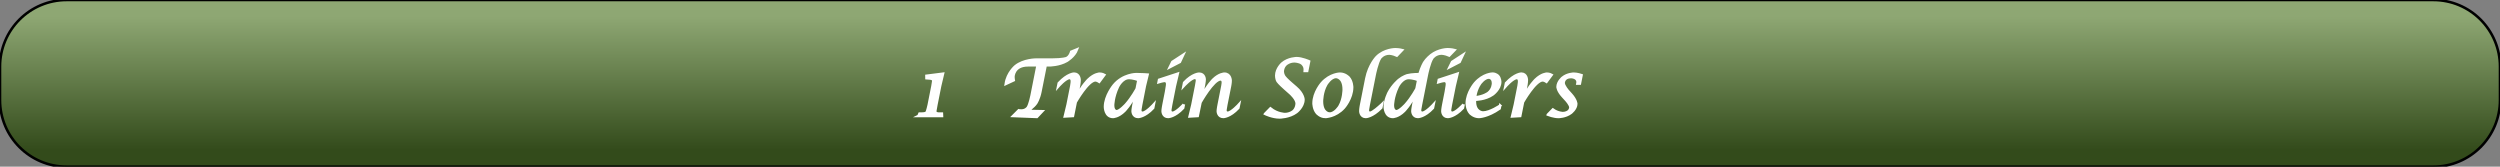 <?xml version="1.0" encoding="UTF-8"?>
<!DOCTYPE svg PUBLIC "-//W3C//DTD SVG 1.1//EN"
    "http://www.w3.org/Graphics/SVG/1.1/DTD/svg11.dtd">
<svg stroke="rgb(0,0,0)" xmlns="http://www.w3.org/2000/svg" font-size="1" width="600" stroke-opacity="1" xmlns:xlink="http://www.w3.org/1999/xlink" viewBox="0.0 0.0 600.0 40.0" height="40" version="1.1">
  <rect x="0.0" y="0.0" width="600.0" height="40.0" fill="#808080" stroke="none"/>
  <defs>
  </defs>
  <defs>
    <linearGradient gradientTransform="matrix(2,-0,0,-2,300,20)" y1="-8" spreadMethod="pad" id="gradient0" x1="0" y2="8" gradientUnits="userSpaceOnUse" x2="0">
      <stop stop-color="rgb(51,75,27)" stop-opacity="1" offset="0"/>
      <stop stop-color="rgb(142,167,115)" stop-opacity="1" offset="1"/>
    </linearGradient>
  </defs>
  <g fill="url(#gradient0)" stroke="rgb(0,0,0)" stroke-linecap="butt" stroke-width="0.62" stroke-miterlimit="10.0" fill-opacity="1" stroke-opacity="1.0" stroke-linejoin="miter">
    <path d="M 600,24 v -8 c 0,-8.837 -7.163,-16 -16 -16h -568 c -8.837,-0 -16,7.163 -16 16v 8 c -0,8.837 7.163,16 16 16h 568 c 8.837,0 16,-7.163 16 -16Z"/>
  </g>
  <g fill="rgb(255,255,255)" stroke="rgb(255,255,255)" stroke-linecap="butt" stroke-width="0.62" font-size="24.0px" stroke-miterlimit="10.0" fill-opacity="1.0" stroke-opacity="1.0" stroke-linejoin="miter">
    <path d="M 219.087,27.831 ZM 220.438,27.831 l 0.247,-0.566 h 0.639 c 0.84,-0 1.041,-0.26 1.041 -0.26c 0.201,-0.26 0.539,-1.804 0.539 -1.804l 0.904,-4.557 c 0.192,-0.986 0.192,-1.333 0.192 -1.333c 0,-0.42 -0.804,-0.484 -0.804 -0.484l -0.831,-0.064 l -0.009,-0.566 l 3.954,-0.502 l -0.694,2.922 l -0.895,4.511 c -0.274,1.434 -0.274,1.562 -0.274 1.562c 0,0.575 0.785,0.575 0.785 0.575h 0.813 l 0.027,0.566 h -5.635 ZM 239.616,27.831 ZM 243.151,27.831 l 1.352,-1.352 l 0.137,0.036 c 0.11,0.018 0.53,0.018 0.53 0.018c 1.014,-0 1.502,-0.722 1.502 -0.722c 0.489,-0.722 0.909,-2.822 0.909 -2.822l 1.452,-7.324 h -2.311 c -3.516,-0 -3.516,2.776 -3.516 2.776c 0,0.329 0.082,0.813 0.082 0.813l -1.899,0.886 c 0.384,-2.685 2.329,-4.256 2.329 -4.256c 1.945,-1.571 4.895,-1.571 4.895 -1.571h 3.872 c 2.621,-0 3.47,-0.347 3.47 -0.347c 0.849,-0.347 1.151,-1.543 1.151 -1.543l 1.37,-0.557 c -0.639,1.699 -2.466,2.749 -2.466 2.749c -1.827,1.05 -4.146,1.05 -4.146 1.05h -0.913 l -1.269,6.365 c -0.338,1.717 -1,2.708 -1 2.708c -0.662,0.991 -2.078,1.895 -2.078 1.895l 3.525,0.073 l -1.269,1.352 ZM 252.986,27.831 ZM 255.562,27.941 l 0.676,-2.813 l 0.886,-4.466 c 0.137,-0.676 0.137,-1.169 0.137 -1.169c 0,-0.785 -0.548,-0.785 -0.548 -0.785c -0.968,-0 -2.767,2.064 -2.767 2.064l 0.164,-0.813 c 2.11,-2.274 3.662,-2.274 3.662 -2.274c 1.315,-0 1.315,1.507 1.315 1.507c 0,0.667 -0.164,1.48 -0.164 1.48l -0.438,2.201 h 0.119 c 1.087,-2.283 2.571,-3.731 2.571 -3.731c 1.484,-1.448 2.717,-1.448 2.717 -1.448c 0.639,-0 1.142,0.283 1.142 0.283l -1.215,1.644 c -0.539,-0.356 -0.913,-0.356 -0.913 -0.356c -1.781,-0 -4.74,5.233 -4.74 5.233l -0.667,3.333 ZM 263.516,27.831 ZM 272.502,22.872 h -0.164 c -1.032,2.292 -2.484,3.74 -2.484 3.74c -1.452,1.448 -2.721,1.448 -2.721 1.448c -1.927,-0 -1.927,-2.411 -1.927 -2.411c 0,-2.658 2.119,-5.205 2.119 -5.205c 2.192,-2.639 5.352,-2.639 5.352 -2.639c 1.306,-0 2.731,0.11 2.731 0.11l -0.657,2.703 l -0.886,4.511 c -0.21,1.059 -0.21,1.37 -0.21 1.37c 0,0.575 0.539,0.575 0.539 0.575c 0.913,-0 2.721,-2.009 2.721 -2.009l -0.164,0.849 c -2,2.146 -3.589,2.146 -3.589 2.146c -1.324,-0 -1.324,-1.379 -1.324 -1.379c 0,-0.457 0.219,-1.552 0.219 -1.552ZM 272.502,22.872 ZM 273.233,19.219 c -1.151,-0.511 -2.274,-0.511 -2.274 -0.511c -1.662,-0 -2.658,2.1 -2.658 2.1c -1.169,2.484 -1.169,4.466 -1.169 4.466c 0,1.434 0.84,1.434 0.84 1.434c 0.785,-0 2.26,-1.648 2.26 -1.648c 1.475,-1.648 2.589,-3.767 2.589 -3.767ZM 276.018,27.831 ZM 284.11,25.064 l -0.164,0.849 c -2,2.146 -3.589,2.146 -3.589 2.146c -1.315,-0 -1.315,-1.379 -1.315 -1.379c 0,-0.466 0.21,-1.534 0.21 -1.534l 0.63,-3.178 c 0.256,-1.352 0.256,-1.799 0.256 -1.799c 0,-0.767 -0.594,-0.767 -0.594 -0.767c -0.411,-0 -1.47,0.32 -1.47 0.32l 0.11,-0.566 l 4.466,-1.461 l -0.694,2.922 l -0.895,4.511 c -0.21,1.059 -0.21,1.352 -0.21 1.352c 0,0.594 0.539,0.594 0.539 0.594c 0.904,-0 2.721,-2.009 2.721 -2.009ZM 284.11,25.064 ZM 280.758,16.105 l 0.612,-1.242 l 2.575,-1.68 l -0.785,1.68 ZM 283.059,27.831 ZM 285.516,27.941 l 0.676,-2.813 l 0.895,-4.511 c 0.21,-1.05 0.21,-1.37 0.21 -1.37c 0,-0.566 -0.539,-0.566 -0.539 -0.566c -0.895,-0 -2.721,2 -2.721 2l 0.164,-0.84 c 1.991,-2.146 3.589,-2.146 3.589 -2.146c 1.315,-0 1.315,1.37 1.315 1.37c 0,0.466 -0.21,1.552 -0.21 1.552l -0.448,2.256 h 0.137 c 1.142,-2.338 2.58,-3.758 2.58 -3.758c 1.438,-1.42 2.68,-1.42 2.68 -1.42c 1.498,-0 1.498,1.662 1.498 1.662c 0,0.539 -0.155,1.315 -0.155 1.315l -0.886,4.457 c -0.21,1.059 -0.21,1.37 -0.21 1.37c 0,0.575 0.539,0.575 0.539 0.575c 0.913,-0 2.731,-2.009 2.731 -2.009l -0.173,0.849 c -1.991,2.146 -3.589,2.146 -3.589 2.146c -1.315,-0 -1.315,-1.379 -1.315 -1.379c 0,-0.457 0.219,-1.552 0.219 -1.552l 0.886,-4.475 c 0.11,-0.52 0.11,-0.877 0.11 -0.877c 0,-0.74 -0.548,-0.74 -0.548 -0.74c -1.744,-0 -4.84,5.534 -4.84 5.534l -0.667,3.26 ZM 302.566,27.831 ZM 303.626,27.32 l 1.269,-1.297 c 1.68,1.361 3.479,1.361 3.479 1.361c 1.251,-0 2.046,-0.708 2.046 -0.708c 0.794,-0.708 0.794,-1.822 0.794 -1.822c 0,-1.096 -1.498,-2.42 -1.498 -2.42l -1.288,-1.142 c -1.434,-1.26 -1.776,-1.772 -1.776 -1.772c -0.343,-0.511 -0.343,-1.37 -0.343 -1.37c 0,-1.708 1.443,-2.945 1.443 -2.945c 1.443,-1.237 3.443,-1.237 3.443 -1.237c 1.269,-0 2.977,0.758 2.977 0.758l -0.457,2.292 h -0.575 c 0.018,-0.283 0.018,-0.393 0.018 -0.393c 0,-0.868 -0.694,-1.397 -0.694 -1.397c -0.694,-0.53 -1.836,-0.53 -1.836 -0.53c -1.178,-0 -1.982,0.699 -1.982 0.699c -0.804,0.699 -0.804,1.731 -0.804 1.731c 0,0.694 0.406,1.269 0.406 1.269c 0.406,0.575 1.694,1.671 1.694 1.671l 1.078,0.931 c 1.799,1.543 1.799,2.886 1.799 2.886c 0,1.763 -1.69,3.023 -1.69 3.023c -1.69,1.26 -4.027,1.26 -4.027 1.26c -1.79,-0 -3.479,-0.849 -3.479 -0.849ZM 313.425,27.831 ZM 318.055,28.059 c -1.196,-0 -1.995,-0.936 -1.995 -0.936c -0.799,-0.936 -0.799,-2.333 -0.799 -2.333c 0,-2.63 1.991,-4.863 1.991 -4.863c 1.991,-2.233 4.338,-2.233 4.338 -2.233c 1.269,-0 2.091,0.913 2.091 0.913c 0.822,0.913 0.822,2.329 0.822 2.329c 0,2.731 -1.991,4.927 -1.991 4.927c -1.991,2.196 -4.457,2.196 -4.457 2.196ZM 318.055,28.059 ZM 319.096,27.265 c 1.352,-0 2.379,-1.74 2.379 -1.74c 1.027,-1.74 1.027,-4.041 1.027 -4.041c 0,-3.023 -1.845,-3.023 -1.845 -3.023c -1.306,-0 -2.352,1.794 -2.352 1.794c -1.046,1.794 -1.046,4.041 -1.046 4.041c 0,2.968 1.836,2.968 1.836 2.968ZM 324.32,27.831 ZM 331.662,25.018 l -0.164,0.84 c -2.155,2.201 -3.708,2.201 -3.708 2.201c -1.297,-0 -1.297,-1.397 -1.297 -1.397c 0,-0.575 0.192,-1.543 0.192 -1.543l 1.251,-6.301 c 0.657,-3.306 2.479,-5.146 2.479 -5.146c 1.822,-1.84 4.434,-1.84 4.434 -1.84c 0.913,-0 1.644,0.192 1.644 0.192l -1.251,1.306 c -1.059,-0.484 -1.827,-0.484 -1.827 -0.484c -1.452,-0 -2.183,1.059 -2.183 1.059c -0.731,1.059 -1.315,4.009 -1.315 4.009l -1.434,7.215 c -0.21,1.05 -0.21,1.37 -0.21 1.37c 0,0.575 0.539,0.575 0.539 0.575c 0.612,-0 2.365,-1.626 2.365 -1.626c 0.137,-0.128 0.484,-0.429 0.484 -0.429ZM 330.667,27.831 ZM 339.653,22.872 h -0.164 c -1.05,2.301 -2.493,3.744 -2.493 3.744c -1.443,1.443 -2.703,1.443 -2.703 1.443c -1.936,-0 -1.936,-2.42 -1.936 -2.42c 0,-1.644 0.945,-3.443 0.945 -3.443c 0.945,-1.799 2.443,-3.023 2.443 -3.023c 1.005,-0.813 2.009,-1.091 2.009 -1.091c 1.005,-0.279 2.913,-0.279 2.913 -0.279c 0.539,-1.808 1.123,-2.763 1.123 -2.763c 0.585,-0.954 1.644,-1.785 1.644 -1.785c 1.808,-1.425 3.991,-1.425 3.991 -1.425c 0.904,-0 1.644,0.192 1.644 0.192l -1.251,1.297 c -1.087,-0.475 -1.845,-0.475 -1.845 -0.475c -1.461,-0 -2.201,1.064 -2.201 1.064c -0.74,1.064 -1.324,3.986 -1.324 3.986l -1.434,7.233 c -0.219,1.059 -0.219,1.352 -0.219 1.352c 0,0.594 0.539,0.594 0.539 0.594c 0.913,-0 2.731,-2.009 2.731 -2.009l -0.173,0.849 c -1.991,2.146 -3.58,2.146 -3.58 2.146c -1.324,-0 -1.324,-1.379 -1.324 -1.379c 0,-0.448 0.219,-1.552 0.219 -1.552ZM 339.653,22.872 ZM 340.384,19.219 c -1.132,-0.511 -2.283,-0.511 -2.283 -0.511c -1.653,-0 -2.648,2.1 -2.648 2.1c -1.178,2.484 -1.178,4.466 -1.178 4.466c 0,1.434 0.849,1.434 0.849 1.434c 0.785,-0 2.26,-1.653 2.26 -1.653c 1.475,-1.653 2.589,-3.772 2.589 -3.772ZM 343.16,27.831 ZM 351.251,25.064 l -0.164,0.849 c -2,2.146 -3.589,2.146 -3.589 2.146c -1.315,-0 -1.315,-1.379 -1.315 -1.379c 0,-0.466 0.21,-1.534 0.21 -1.534l 0.63,-3.178 c 0.256,-1.352 0.256,-1.799 0.256 -1.799c 0,-0.767 -0.594,-0.767 -0.594 -0.767c -0.411,-0 -1.47,0.32 -1.47 0.32l 0.11,-0.566 l 4.466,-1.461 l -0.694,2.922 l -0.895,4.511 c -0.21,1.059 -0.21,1.352 -0.21 1.352c 0,0.594 0.539,0.594 0.539 0.594c 0.904,-0 2.721,-2.009 2.721 -2.009ZM 351.251,25.064 ZM 347.899,16.105 l 0.612,-1.242 l 2.575,-1.68 l -0.785,1.68 ZM 350.201,27.831 ZM 360.036,25.338 l -0.137,0.703 c -2.904,2.018 -4.95,2.018 -4.95 2.018c -1.297,-0 -2.105,-0.909 -2.105 -0.909c -0.808,-0.909 -0.808,-2.352 -0.808 -2.352c 0,-2.575 1.973,-4.845 1.973 -4.845c 1.973,-2.269 4.21,-2.269 4.21 -2.269c 0.813,-0 1.315,0.548 1.315 0.548c 0.502,0.548 0.502,1.425 0.502 1.425c 0,1.753 -1.79,3.014 -1.79 3.014c -1.79,1.26 -4.274,1.26 -4.274 1.26l -0.009,0.411 c 0,2.667 1.954,2.667 1.954 2.667c 1.69,-0 4.119,-1.671 4.119 -1.671ZM 360.036,25.338 ZM 353.991,23.365 c 2.046,-0.164 3.196,-1.055 3.196 -1.055c 1.151,-0.89 1.151,-2.306 1.151 -2.306c 0,-1.397 -1.014,-1.397 -1.014 -1.397c -1.096,-0 -2.119,1.457 -2.119 1.457c -1.023,1.457 -1.215,3.301 -1.215 3.301ZM 360.329,27.831 ZM 362.904,27.941 l 0.676,-2.813 l 0.886,-4.466 c 0.137,-0.676 0.137,-1.169 0.137 -1.169c 0,-0.785 -0.548,-0.785 -0.548 -0.785c -0.968,-0 -2.767,2.064 -2.767 2.064l 0.164,-0.813 c 2.11,-2.274 3.662,-2.274 3.662 -2.274c 1.315,-0 1.315,1.507 1.315 1.507c 0,0.667 -0.164,1.48 -0.164 1.48l -0.438,2.201 h 0.119 c 1.087,-2.283 2.571,-3.731 2.571 -3.731c 1.484,-1.448 2.717,-1.448 2.717 -1.448c 0.639,-0 1.142,0.283 1.142 0.283l -1.215,1.644 c -0.539,-0.356 -0.913,-0.356 -0.913 -0.356c -1.781,-0 -4.74,5.233 -4.74 5.233l -0.667,3.333 ZM 370.858,27.831 ZM 371.489,27.52 l 1.196,-1.233 c 1.187,0.868 2.42,0.868 2.42 0.868c 0.758,-0 1.278,-0.397 1.278 -0.397c 0.52,-0.397 0.52,-0.982 0.52 -0.982c 0,-0.648 -1.032,-1.772 -1.032 -1.772l -0.831,-0.913 c -1.215,-1.333 -1.215,-2.228 -1.215 -2.228c 0,-1.242 1.178,-2.205 1.178 -2.205c 1.178,-0.964 2.694,-0.964 2.694 -0.964c 0.831,-0 1.863,0.347 1.863 0.347l -0.402,2.018 h -0.575 l 0.027,-0.155 c 0.018,-0.082 0.018,-0.192 0.018 -0.192c 0,-1.233 -1.589,-1.233 -1.589 -1.233c -1.781,-0 -1.781,1.425 -1.781 1.425c 0,0.722 1.059,1.918 1.059 1.918l 0.749,0.831 c 1.224,1.379 1.224,2.265 1.224 2.265c 0,1.224 -1.297,2.183 -1.297 2.183c -1.297,0.959 -2.95,0.959 -2.95 0.959c -1.16,-0 -2.557,-0.539 -2.557 -0.539Z"/>
  </g>
</svg>